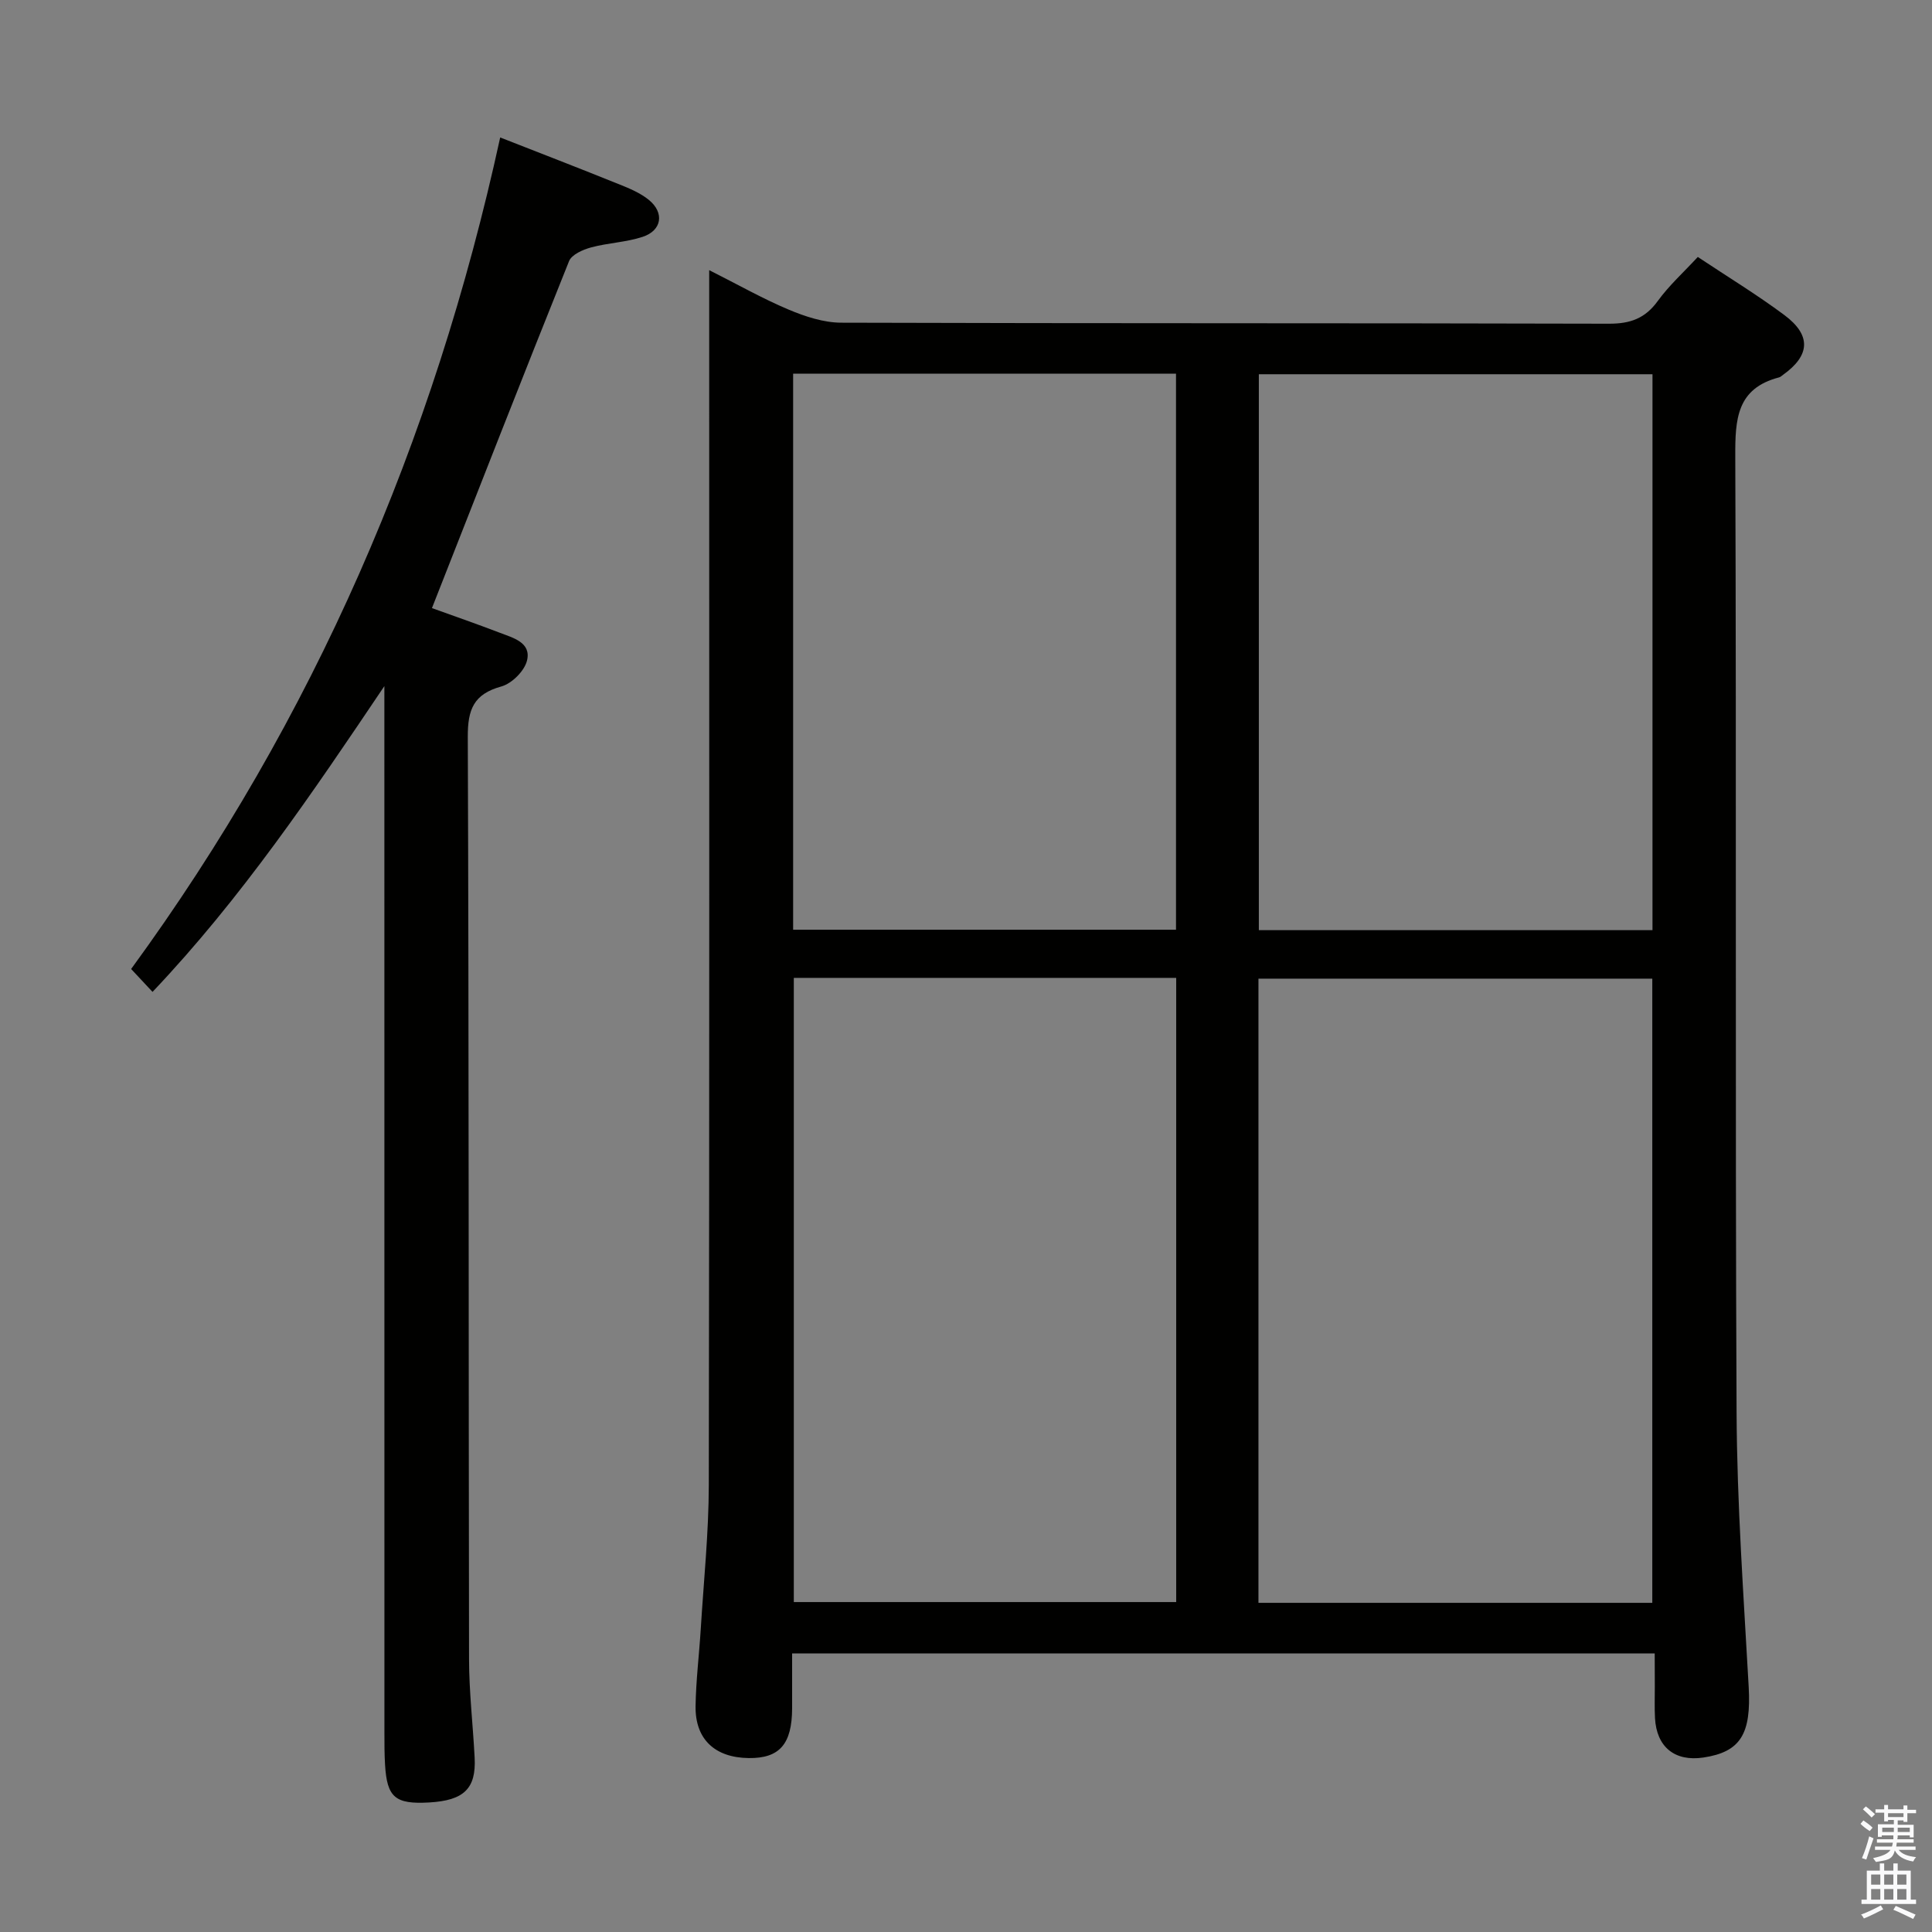 <svg enable-background="new 0 0 400 400" viewBox="0 0 400 400" xmlns="http://www.w3.org/2000/svg"><rect x="0" y="0" width="400" height="400" fill="#808080" stroke="none"/><path d="m385.2 377.6.6-.7c.6.4 1.3.9 1.9 1.5l-.6.7c-.8-.5-1.4-1-1.9-1.5zm.3 7.1c.6-1.4 1.1-2.9 1.5-4.5.3.1.6.3.9.4-.5 1.4-1 2.9-1.5 4.4zm.2-10.1.6-.6c.7.5 1.3 1.1 1.9 1.6l-.7.7c-.6-.6-1.2-1.2-1.8-1.7zm8.4-.8h.8v.9h1.8v.7h-1.8v1.8h-.8v-.3h-1.2v.9h3.3v2.6h-.8v-.4h-2.5c0 .3 0 .6-.1.8h3.4v.7h-3.5c0 .3-.1.6-.1.8h4v.7h-3.5c.7.9 1.9 1.3 3.6 1.5-.2.2-.4.5-.6.9-1.9-.3-3.2-1.1-3.8-2.3-.5 2.1-1.8 2-3.9 2.4-.2-.3-.4-.5-.6-.8 1.9-.4 3.1-.9 3.6-1.7h-3.2v-.7h3.5c.1-.2.1-.5.2-.8h-3.3v-.7h3.4c0-.2 0-.5 0-.8h-2.4v.3h-.8v-2.6h3.3v-.9h-1.2v.3h-.8v-1.8h-1.8v-.7h1.8v-.9h.8v.9h3.2zm-4.4 5.5h2.4c0-.3 0-.6 0-.9h-2.4zm1.2-3.1h3.2v-.8h-3.2zm4.4 2.2h-2.4v.9h2.5v-.9z" fill="#fafafb"/><path d="m389.2 385.8h.9v1.5h1.9v-1.5h.9v1.5h2.7v6h1.1v.9h-11.3v-.9h1.1v-6h2.7zm.2 8.7.5.8c-1.2.6-2.5 1.3-4 1.9-.2-.3-.3-.6-.6-.8 1.6-.6 3-1.3 4.1-1.9zm-2-4.3h1.9v-2.1h-1.9zm0 3.1h1.9v-2.2h-1.9zm2.7-3.1h1.9v-2.1h-1.9zm0 3.1h1.9v-2.2h-1.9zm2.4 1.3c1.4.6 2.7 1.2 4.1 1.8l-.5.9c-1.5-.7-2.8-1.4-4.1-1.9zm2.2-6.5h-1.9v2.1h1.9zm-1.9 5.2h1.9v-2.2h-1.9z" fill="#fafafb"/><g fill="#010100"><path d="m342.59 342.32c-59.84 0-118.81 0-178.59 0 0 3.86.01 7.61 0 11.35-.02 7.44-2.61 10.4-9 10.32-6.99-.09-11.09-3.9-10.99-10.74.08-5.31.74-10.61 1.07-15.93.61-9.96 1.65-19.92 1.67-29.88.14-81.49.08-162.98.08-244.47 0-1.99 0-3.97 0-7.04 5.92 2.98 11.06 5.9 16.47 8.18 3.41 1.43 7.21 2.68 10.84 2.7 52.99.17 105.98.06 158.98.21 4.42.01 7.49-1.09 10.11-4.71 2.32-3.2 5.32-5.91 8.28-9.11 6.1 4.06 12.2 7.77 17.91 12.02 5.63 4.19 5.36 8.36-.24 12.37-.27.19-.53.46-.83.54-8.81 2.29-9.11 8.67-9.08 16.38.26 65.99-.04 131.98.27 197.97.09 18.94 1.46 37.88 2.51 56.81.53 9.66-1.64 13.43-9.39 14.59-5.9.88-9.69-2.17-10.01-8.17-.12-2.16-.03-4.33-.04-6.5-.02-2.12-.02-4.25-.02-6.89zm-.5-10.47c0-43.46 0-86.44 0-129.23-27.55 0-54.59 0-81.54 0v129.23zm-177.74-129.39v129.23h79.17c0-43.19 0-86.07 0-129.23-26.53 0-52.75 0-79.17 0zm177.78-9.88c0-38.58 0-76.92 0-115.1-27.52 0-54.59 0-81.5 0v115.1zm-177.92-.09h79.27c0-38.56 0-76.78 0-115.13-26.58 0-52.82 0-79.27 0z"/><path d="m31.58 205.36c-1.52-1.63-2.84-3.04-4.43-4.74 37.85-51.83 62.66-109.17 76.41-172.16 8.17 3.2 16.43 6.39 24.64 9.7 2.14.86 4.37 1.79 6.13 3.22 3.28 2.67 2.71 6.35-1.29 7.66-3.43 1.13-7.18 1.24-10.68 2.19-1.69.46-4.01 1.48-4.55 2.85-9.53 23.72-18.83 47.52-28.38 71.82 4.2 1.52 9.16 3.23 14.06 5.11 2.75 1.06 6.54 2 5.62 5.76-.53 2.16-3.15 4.76-5.33 5.36-5.72 1.58-6.95 4.76-6.93 10.41.24 63.65.15 127.31.26 190.96.01 6.81.81 13.61 1.16 20.42.33 6.39-2.22 8.85-9.41 9.26-7.04.4-8.74-1.03-9.14-7.83-.13-2.16-.13-4.33-.13-6.49-.01-70.32-.01-140.64-.01-210.96 0-1.95 0-3.9 0-5.85-14.86 22.07-29.55 43.87-48 63.31z"/></g></svg>